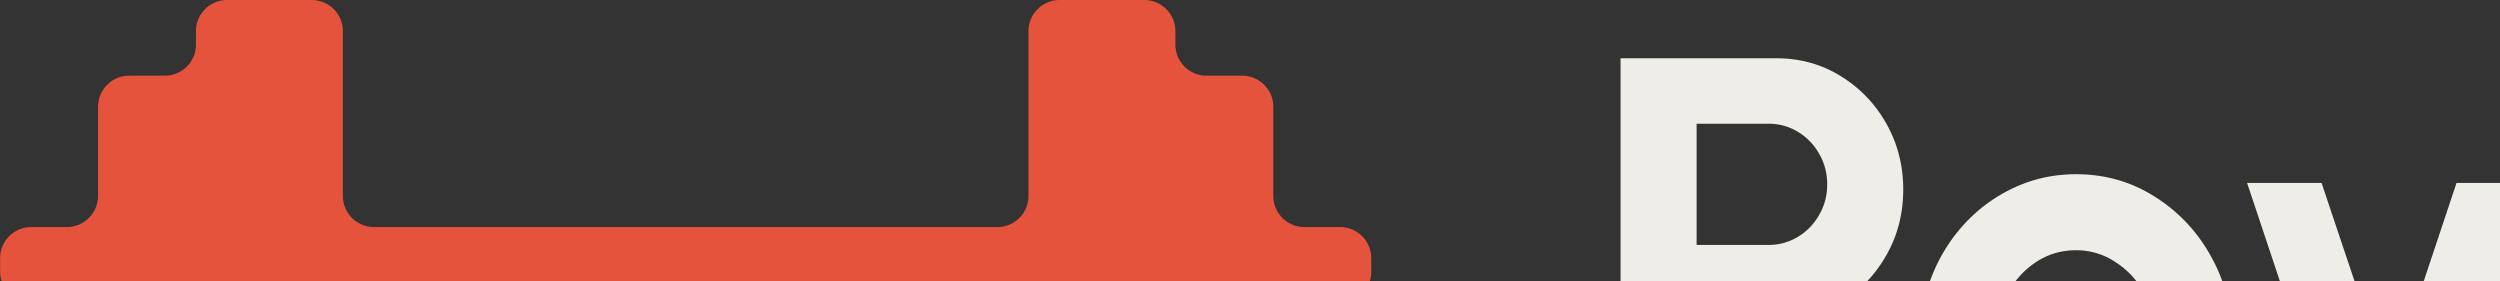 <svg xmlns="http://www.w3.org/2000/svg" viewBox="0 0 151 17"><rect x="0" y="0" width="151" height="17" fill="#333333" stroke="none"/><path fill="#e6533c" d="M80.941 13.714c1.04 0 1.882.843 1.882 1.882v.807c0 1.04-.843 1.882-1.882 1.882H78.79a1.883 1.883 0 0 0-1.882 1.882v5.378c0 1.04-.843 1.882-1.882 1.882h-2.151c-1.04 0-1.882.843-1.882 1.882v.807c0 1.04-.843 1.882-1.882 1.882h-5.109a1.882 1.882 0 0 1-1.882-1.882v-9.95c0-1.04-.843-1.882-1.882-1.882H22.591c-1.04 0-1.882.843-1.882 1.882v9.95c0 1.04-.843 1.882-1.882 1.882h-5.109a1.882 1.882 0 0 1-1.882-1.882v-.807c0-1.04-.843-1.882-1.882-1.882H7.803a1.882 1.882 0 0 1-1.882-1.882v-5.378c0-1.04-.843-1.882-1.882-1.882H1.888a1.882 1.882 0 0 1-1.882-1.882v-.807c0-1.04.843-1.882 1.882-1.882h2.151c1.04 0 1.882-.843 1.882-1.882V6.454c0-1.04.843-1.882 1.882-1.882h2.151c1.04 0 1.882-.843 1.882-1.882v-.807c0-1.04.843-1.882 1.882-1.882h5.109c1.04 0 1.882.843 1.882 1.882v9.95c0 1.04.843 1.882 1.882 1.882h37.647c1.04 0 1.882-.843 1.882-1.882v-9.95c0-1.04.843-1.882 1.882-1.882h5.109c1.04 0 1.882.843 1.882 1.882v.807c0 1.04.843 1.882 1.882 1.882h2.151c1.04 0 1.882.843 1.882 1.882v5.378c0 1.04.843 1.882 1.882 1.882h2.151z"/><path fill="#efede8" d="M97.882 29.873V3.52h9.412c1.431 0 2.723.358 3.878 1.073 1.167.715 2.089 1.675 2.767 2.88s1.016 2.529 1.016 3.972c0 1.481-.351 2.824-1.054 4.028a8.007 8.007 0 0 1-2.786 2.861 7.27 7.27 0 0 1-3.821 1.054h-4.819v10.485h-4.593zm4.593-15.078h4.329c.653 0 1.249-.163 1.788-.489s.966-.765 1.28-1.318a3.56 3.56 0 0 0 .489-1.845 3.6 3.6 0 0 0-.489-1.864c-.314-.552-.74-.991-1.28-1.318s-1.136-.489-1.788-.489h-4.329v7.322zM125.393 30.362c-1.732 0-3.313-.446-4.744-1.336a10.019 10.019 0 0 1-3.407-3.576c-.841-1.506-1.261-3.169-1.261-4.988 0-1.38.245-2.667.734-3.859a10.07 10.07 0 0 1 2.014-3.162c.866-.916 1.87-1.631 3.012-2.146s2.359-.772 3.652-.772c1.732 0 3.307.445 4.725 1.336a9.765 9.765 0 0 1 3.407 3.595c.853 1.506 1.28 3.175 1.28 5.007 0 1.368-.245 2.648-.734 3.84s-1.167 2.246-2.033 3.162a9.351 9.351 0 0 1-2.993 2.127 8.712 8.712 0 0 1-3.652.772zm0-4.593c.916 0 1.738-.245 2.466-.734s1.299-1.136 1.713-1.939c.427-.803.64-1.681.64-2.635 0-.979-.219-1.87-.659-2.673a5.03 5.03 0 0 0-1.751-1.939 4.229 4.229 0 0 0-2.409-.734c-.904 0-1.719.245-2.447.734s-1.305 1.142-1.732 1.958c-.427.816-.64 1.7-.64 2.654 0 .991.22 1.889.659 2.692s1.023 1.443 1.751 1.92a4.455 4.455 0 0 0 2.409.696zM146.566 29.873h-4.555l-6.287-18.824h4.499l4.085 12.179 4.066-12.179h4.536l4.066 12.179 4.085-12.179h4.499l-6.287 18.824h-4.555l-4.085-12.235-4.066 12.235zM175.907 30.362c-1.732 0-3.313-.446-4.744-1.336-1.418-.891-2.554-2.089-3.407-3.595-.841-1.506-1.261-3.169-1.261-4.988 0-1.368.245-2.648.734-3.84a10.07 10.07 0 0 1 2.014-3.162c.866-.916 1.87-1.631 3.012-2.146s2.359-.772 3.652-.772c1.468 0 2.811.314 4.028.941 1.23.615 2.271 1.462 3.125 2.541s1.474 2.309 1.864 3.689c.389 1.38.477 2.824.264 4.329h-13.76c.176.703.464 1.336.866 1.901.401.552.91.998 1.525 1.336.615.326 1.311.496 2.089.508a4.054 4.054 0 0 0 2.184-.565 5.087 5.087 0 0 0 1.656-1.619l4.687 1.092a10.073 10.073 0 0 1-3.426 4.104c-1.518 1.054-3.219 1.581-5.101 1.581zm-4.63-11.783h9.261a4.772 4.772 0 0 0-.885-2.033c-.439-.615-.985-1.104-1.638-1.468s-1.355-.546-2.108-.546-1.449.182-2.089.546a5.018 5.018 0 0 0-1.638 1.449 5.318 5.318 0 0 0-.904 2.052zM188.269 29.873l-.019-18.824h4.593l.019 1.675a6.92 6.92 0 0 1 2.296-1.6 6.913 6.913 0 0 1 2.88-.602c.689 0 1.38.1 2.071.301l-1.807 4.631a3.882 3.882 0 0 0-1.431-.282 3.91 3.91 0 0 0-2.033.546 4.002 4.002 0 0 0-1.449 1.449 3.917 3.917 0 0 0-.527 2.014v10.692h-4.593zM202.221 29.873V3.52h9.412c1.431 0 2.722.358 3.878 1.073 1.167.715 2.089 1.675 2.767 2.88s1.016 2.529 1.016 3.972c0 1.481-.352 2.824-1.054 4.028a8.015 8.015 0 0 1-2.786 2.861 7.27 7.27 0 0 1-3.821 1.054h-4.819v10.485h-4.593zm4.593-15.078h4.329c.651 0 1.248-.163 1.788-.489a3.589 3.589 0 0 0 1.28-1.318 3.56 3.56 0 0 0 .489-1.845 3.61 3.61 0 0 0-.489-1.864 3.604 3.604 0 0 0-1.28-1.318 3.396 3.396 0 0 0-1.788-.489h-4.329v7.322zM221.248 22.908V11.049h4.593v10.654c0 .74.181 1.418.546 2.033a4.205 4.205 0 0 0 1.449 1.449 3.99 3.99 0 0 0 2.014.527c.753 0 1.431-.176 2.033-.527a4.248 4.248 0 0 0 1.449-1.449 3.928 3.928 0 0 0 .546-2.033V11.049h4.593l.019 18.824h-4.595l-.017-1.713a7.416 7.416 0 0 1-2.315 1.619 7.077 7.077 0 0 1-2.861.584c-1.368 0-2.618-.333-3.748-.998a7.852 7.852 0 0 1-2.709-2.692c-.666-1.129-.998-2.384-.998-3.765zM242.368 29.873V1.638h4.593v28.235h-4.593zM257.039 30.212a10.38 10.38 0 0 1-2.842-.584 8.411 8.411 0 0 1-2.409-1.374 5.87 5.87 0 0 1-1.619-2.071l3.878-1.656c.151.251.395.521.734.809.339.276.74.508 1.205.696a4.22 4.22 0 0 0 1.562.282c.476 0 .928-.063 1.355-.188.439-.138.791-.345 1.054-.621.275-.276.414-.634.414-1.073 0-.464-.164-.822-.489-1.073-.314-.264-.715-.458-1.205-.584a37.86 37.86 0 0 0-1.393-.376 13.641 13.641 0 0 1-3.332-1.111c-1.016-.502-1.839-1.148-2.466-1.939-.616-.803-.922-1.769-.922-2.899 0-1.242.326-2.315.979-3.219a6.57 6.57 0 0 1 2.579-2.089 8.159 8.159 0 0 1 3.445-.734c1.493 0 2.861.314 4.104.941 1.254.615 2.246 1.487 2.974 2.616l-3.633 2.146a3.063 3.063 0 0 0-.734-.828 3.986 3.986 0 0 0-1.073-.64 3.644 3.644 0 0 0-1.261-.301 5.032 5.032 0 0 0-1.544.151c-.465.125-.841.339-1.129.64-.277.301-.414.703-.414 1.205 0 .477.188.834.565 1.073.376.226.828.402 1.355.527.538.125 1.054.264 1.544.414a18.8 18.8 0 0 1 3.106 1.336c.979.527 1.762 1.173 2.353 1.939.589.766.872 1.681.847 2.748 0 1.217-.365 2.284-1.092 3.2-.728.904-1.67 1.594-2.824 2.071-1.143.477-2.366.665-3.671.565zM275.834 30.362c-1.732 0-3.313-.446-4.744-1.336-1.419-.891-2.554-2.089-3.407-3.595-.841-1.506-1.261-3.169-1.261-4.988 0-1.368.245-2.648.734-3.84a10.052 10.052 0 0 1 2.014-3.162 9.447 9.447 0 0 1 3.012-2.146 8.776 8.776 0 0 1 3.652-.772c1.468 0 2.81.314 4.028.941a9.185 9.185 0 0 1 3.125 2.541 10.474 10.474 0 0 1 1.864 3.689c.388 1.38.476 2.824.264 4.329h-13.76c.175.703.463 1.336.866 1.901.401.552.909.998 1.525 1.336.614.326 1.31.496 2.089.508a4.059 4.059 0 0 0 2.184-.565 5.107 5.107 0 0 0 1.656-1.619l4.687 1.092a10.08 10.08 0 0 1-3.426 4.104c-1.519 1.054-3.219 1.581-5.101 1.581zm-4.63-11.783h9.261a4.784 4.784 0 0 0-.885-2.033 4.972 4.972 0 0 0-1.638-1.468c-.653-.364-1.355-.546-2.108-.546s-1.449.182-2.089.546a5.018 5.018 0 0 0-1.638 1.449 5.288 5.288 0 0 0-.904 2.052z"/></svg>